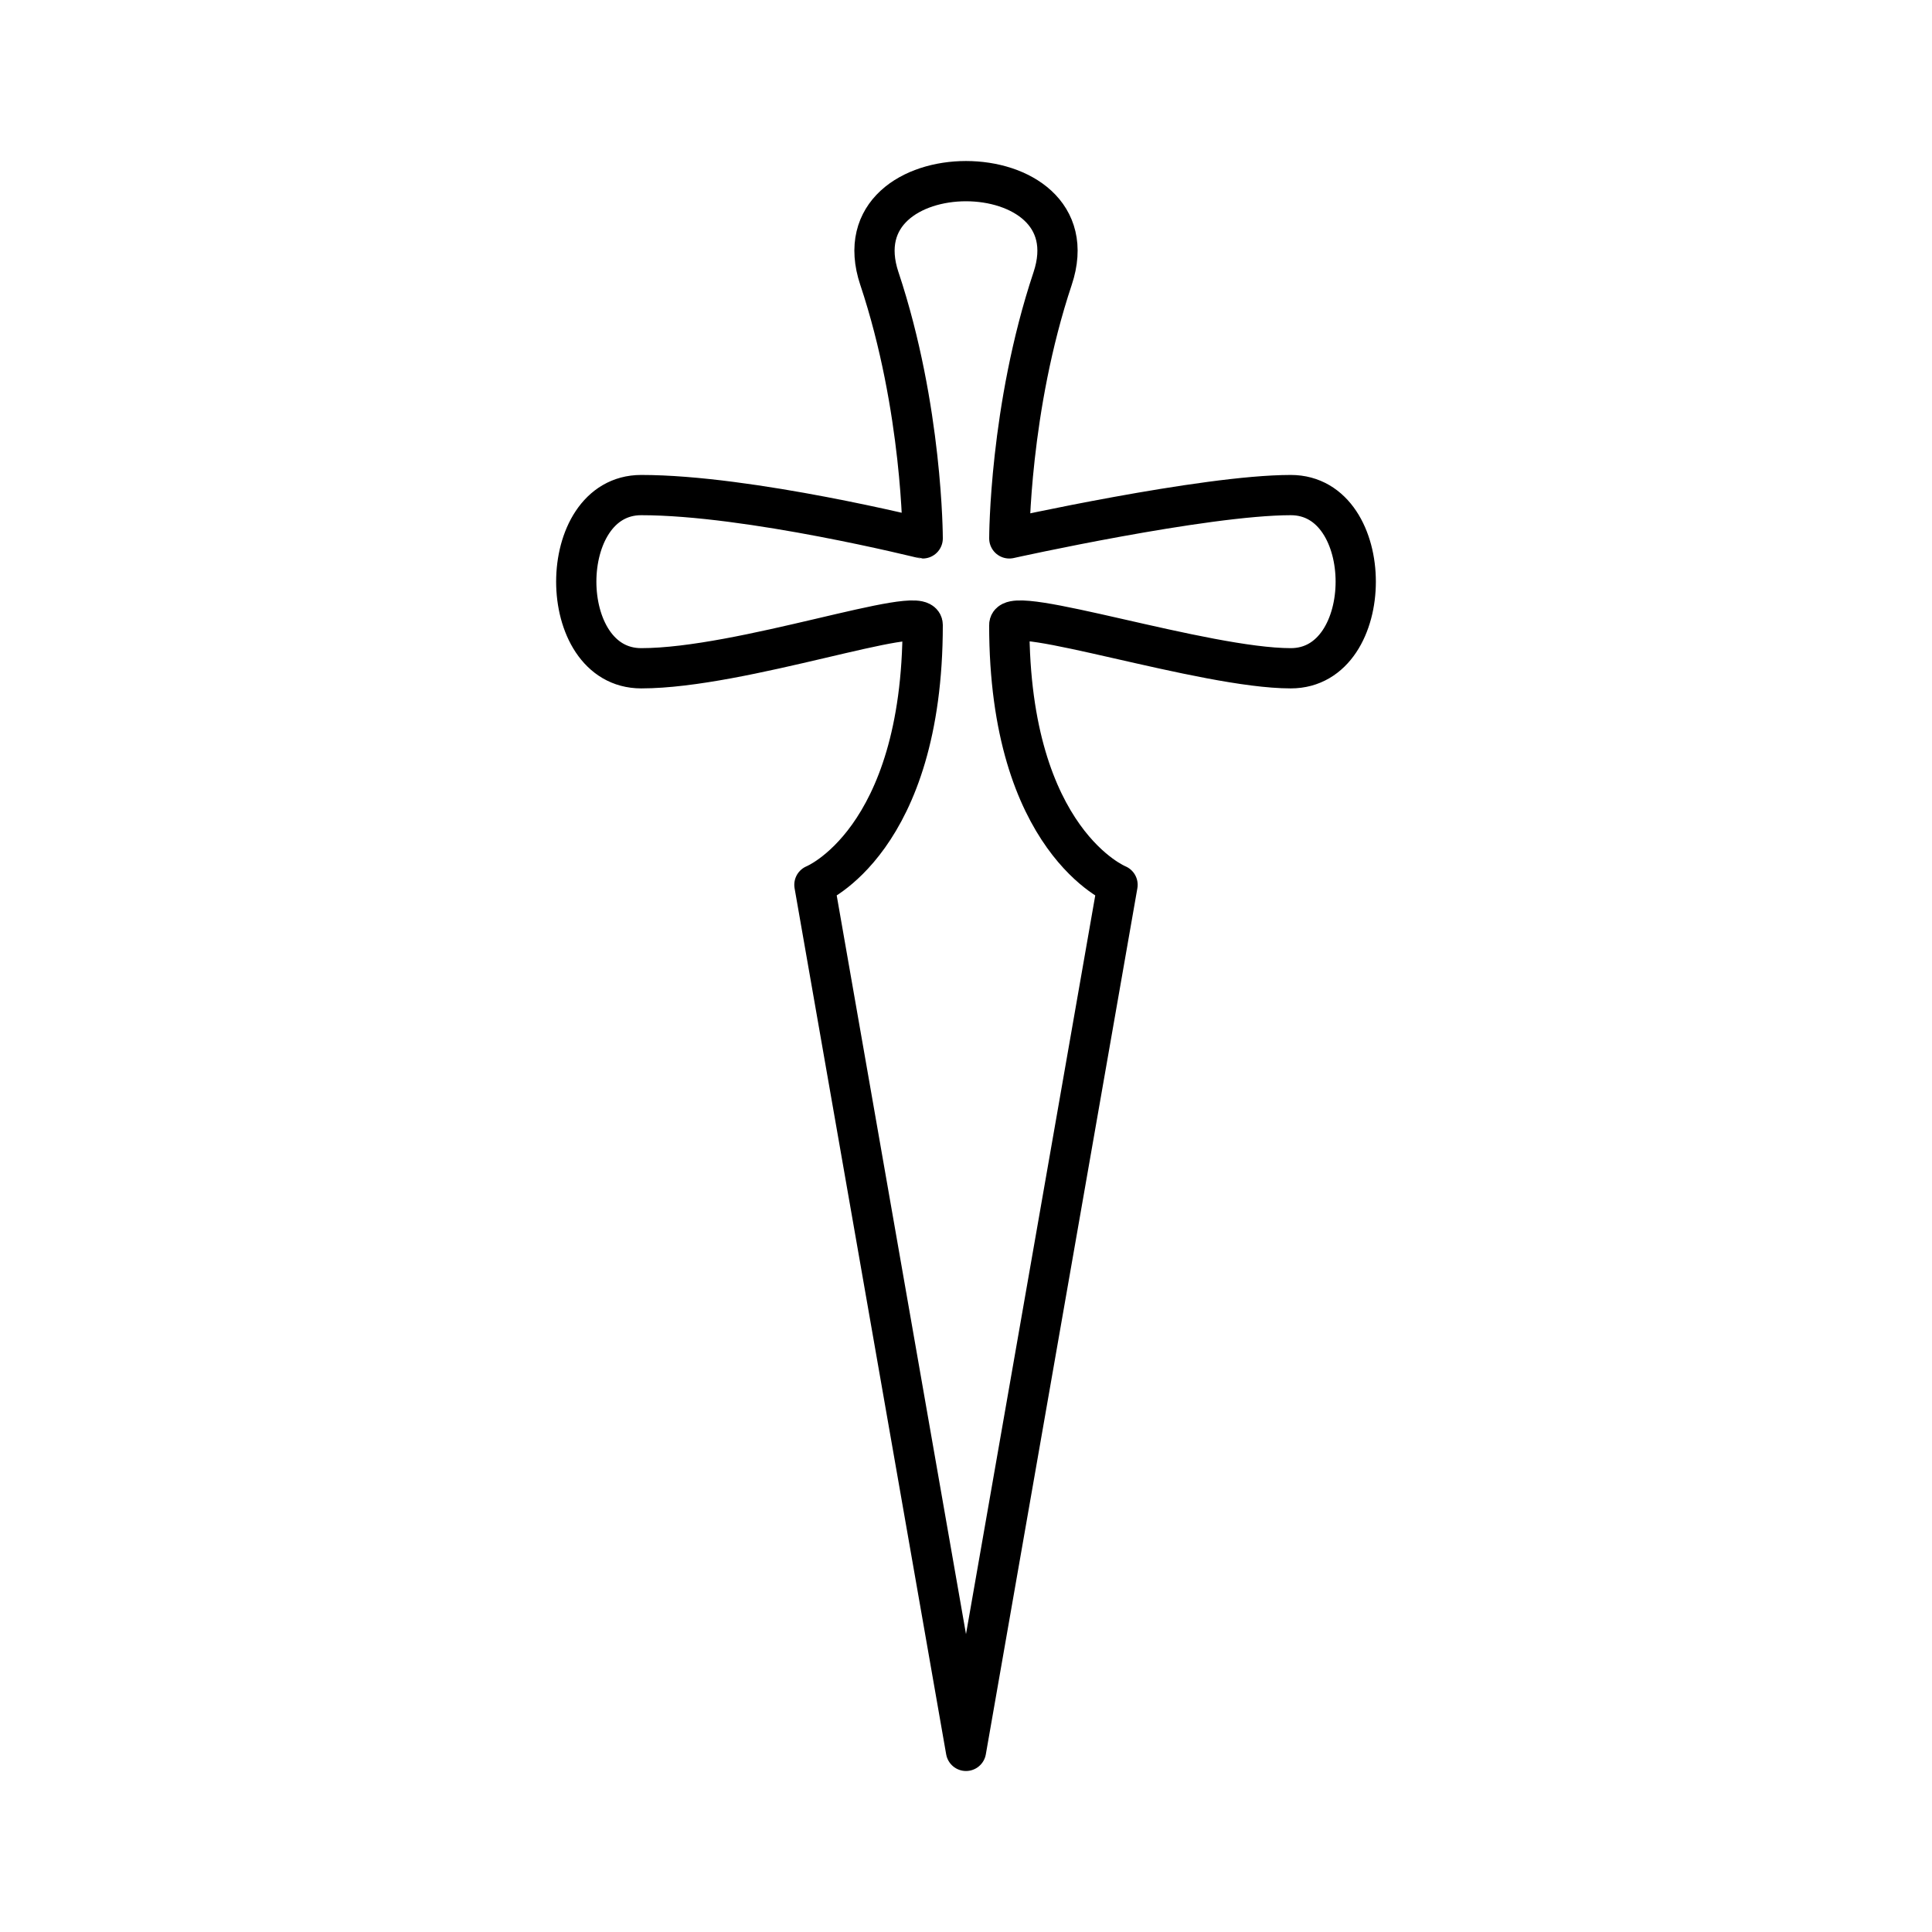 <svg xmlns="http://www.w3.org/2000/svg" xmlns:xlink="http://www.w3.org/1999/xlink" width="48" height="48" viewBox="0 0 48 48"><path fill="none" stroke="currentColor" stroke-linecap="round" stroke-linejoin="round" d="M21.848 6.92c1.076 3.228 1.076 6.456 1.076 6.456S18.621 12.3 15.931 12.3c-2.152 0-2.152 4.303 0 4.303c2.51 0 6.993-1.613 6.993-1.076c0 5.38-2.69 6.456-2.69 6.456L24 43.5l3.765-21.517s-2.69-1.076-2.69-6.456c0-.537 4.842 1.076 6.994 1.076s2.152-4.303 0-4.303s-6.993 1.076-6.993 1.076s0-3.228 1.076-6.455s-5.38-3.228-4.304 0"/></svg>